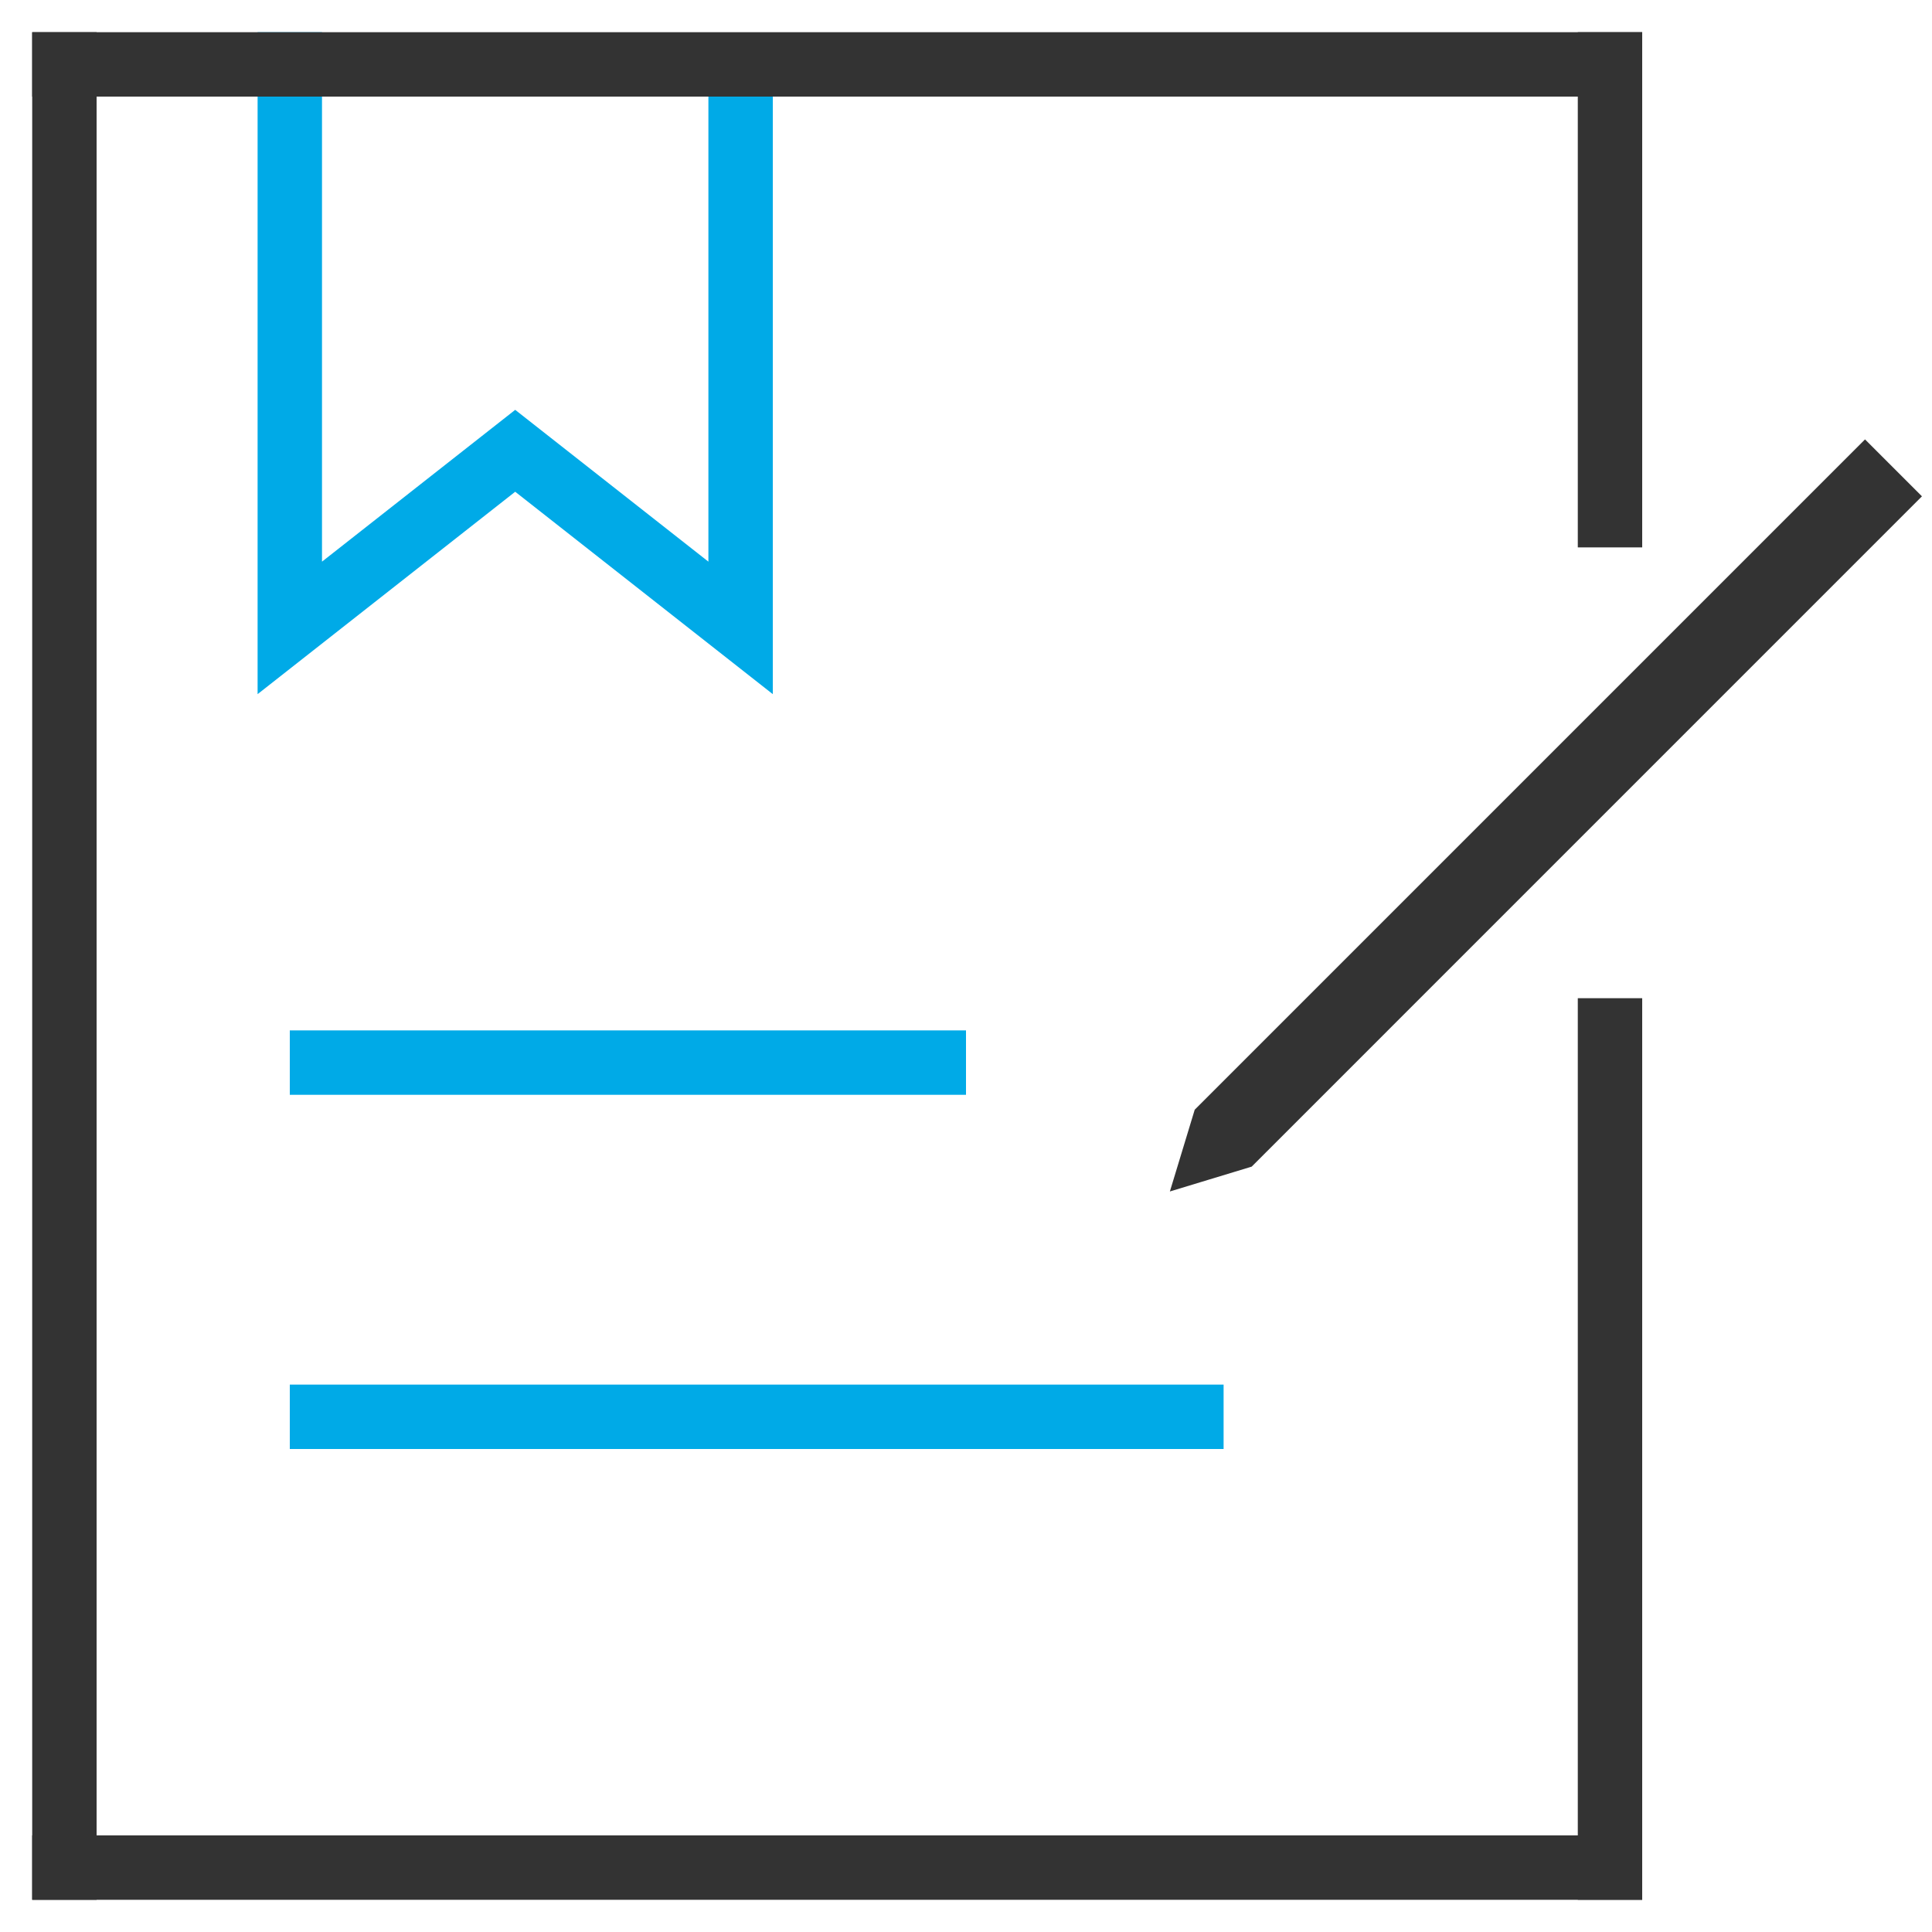 <svg width="60" height="60" viewBox="0 0 60 60" fill="none" xmlns="http://www.w3.org/2000/svg">
<path d="M9 1V19.5L16 14L23 19.5V1.5" stroke="#00AAE7" stroke-width="2"/>
<line x1="2" y1="59" x2="2" y2="1" stroke="#333333" stroke-width="2"/>
<line x1="1" y1="2" x2="51" y2="2" stroke="#333333" stroke-width="2"/>
<line x1="1" y1="58" x2="51" y2="58" stroke="#333333" stroke-width="2"/>
<line x1="50" y1="17" x2="50" y2="1" stroke="#333333" stroke-width="2"/>
<line x1="50" y1="59" x2="50" y2="31" stroke="#333333" stroke-width="2"/>
<line x1="9" y1="33" x2="30" y2="33" stroke="#00AAE7" stroke-width="2"/>
<line x1="9" y1="44" x2="38" y2="44" stroke="#00AAE7" stroke-width="2"/>
<path d="M59.334 15.414L57.92 14L37.324 34.596L36.707 36.627L38.739 36.01L59.334 15.414Z" fill="#333333" stroke="#333333" stroke-width="0.5"/>
</svg>

